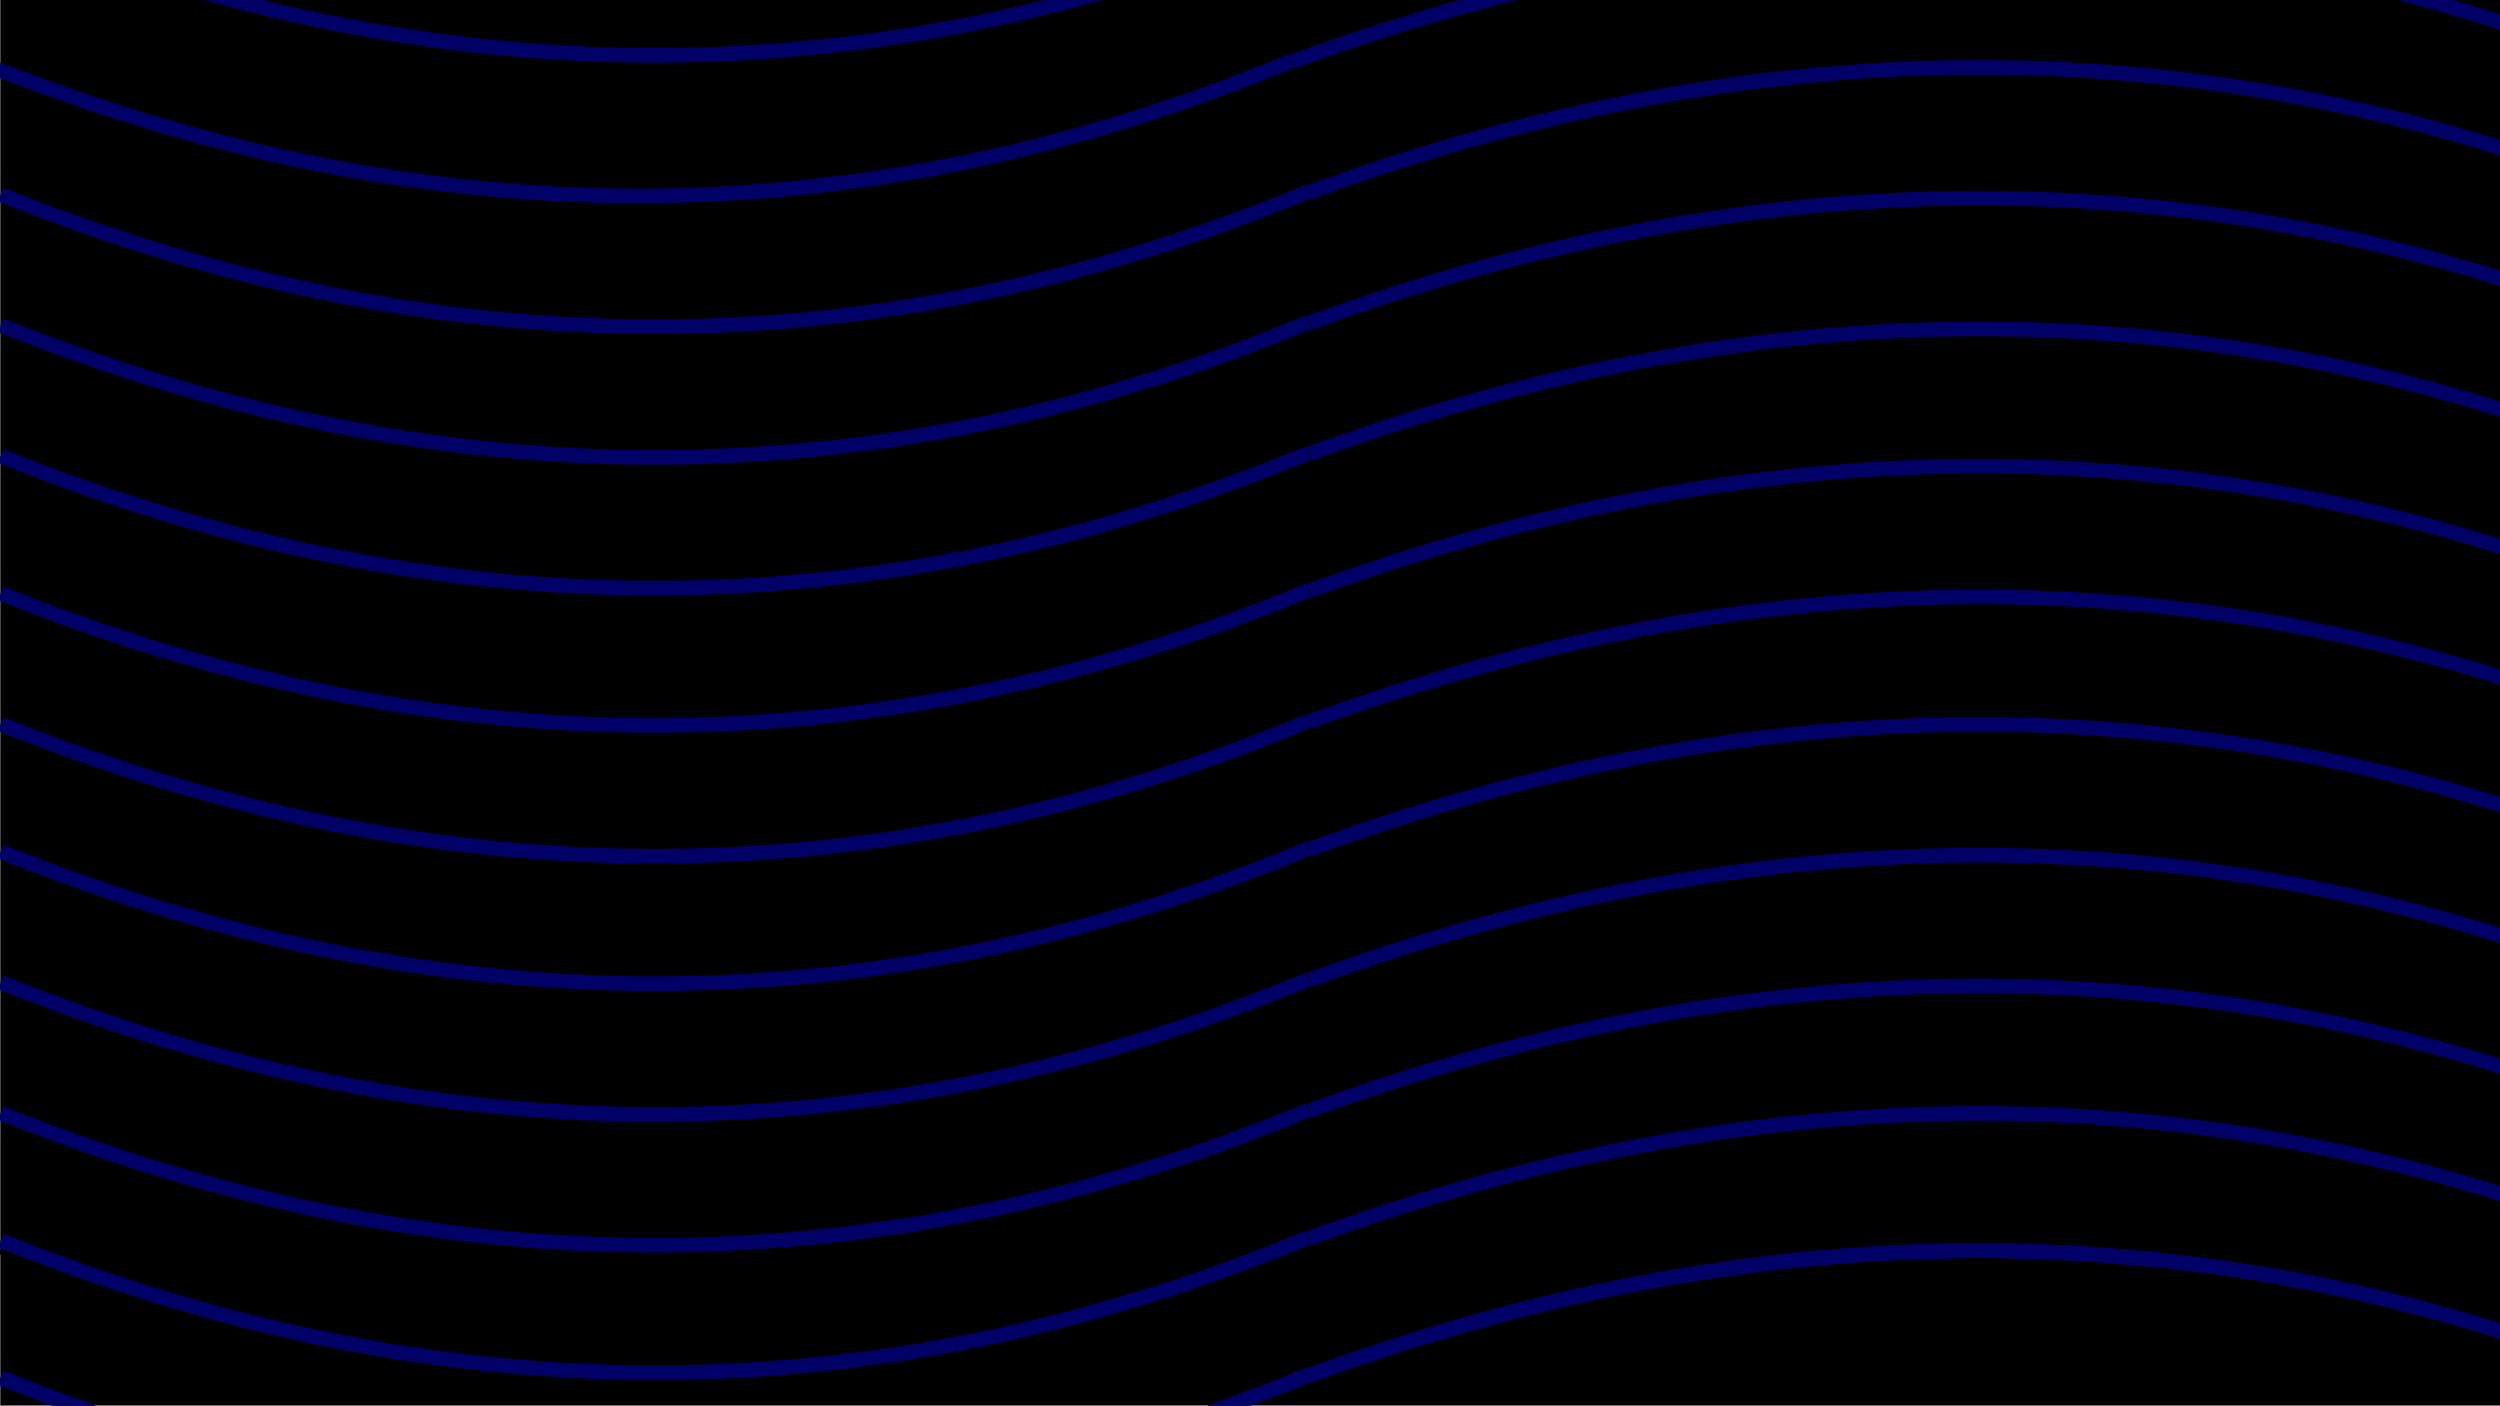 <svg id="Layer_1" data-name="Layer 1" xmlns="http://www.w3.org/2000/svg" xmlns:xlink="http://www.w3.org/1999/xlink" viewBox="0 0 1366 768"><defs><style>.cls-1,.cls-3{fill:none;}.cls-2{clip-path:url(#clip-path);}.cls-3{stroke:#006;stroke-width:8px;}.cls-3,.cls-4{stroke-miterlimit:10;}.cls-4{stroke:#000;}</style><clipPath id="clip-path"><rect class="cls-1" width="1366" height="768"/></clipPath></defs><title>bg2</title><g class="cls-2"><path class="cls-3" d="M.65,681.38c239.61,96.27,477.88,96.79,714.78-1.79"/><rect class="cls-4" x="0.65" y="-2.68" width="1375.08" height="784.07"/><path class="cls-3" d="M.29,752.87c239.61,96.28,477.88,96.8,714.78-1.79"/><path class="cls-3" d="M715.55,751.47c242.35-88.7,480.3-92.27,714.78-1.78"/><path class="cls-3" d="M.29,752.87c239.61,96.28,477.88,96.8,714.78-1.79"/><path class="cls-3" d="M715.55,751.47c242.35-88.7,480.3-92.27,714.78-1.78"/><path class="cls-3" d="M.29,752.87c239.61,96.28,477.88,96.8,714.78-1.79"/><path class="cls-3" d="M715.55,751.47c242.35-88.7,480.3-92.27,714.78-1.78"/><path class="cls-3" d="M.29,608.2c239.61,96.28,477.88,96.8,714.78-1.79"/><path class="cls-3" d="M715.55,606.8c242.35-88.7,480.3-92.27,714.78-1.78"/><path class="cls-3" d="M.29,677.85c239.61,96.28,477.88,96.8,714.78-1.78"/><path class="cls-3" d="M715.55,676.46c242.35-88.71,480.3-92.28,714.78-1.79"/><path class="cls-3" d="M.29,536.76C239.9,633,478.17,633.55,715.07,535"/><path class="cls-3" d="M715.55,535.36c242.35-88.7,480.3-92.27,714.78-1.78"/><path class="cls-3" d="M.29,465.32c239.61,96.27,477.88,96.79,714.78-1.79"/><path class="cls-3" d="M715.55,463.92c242.35-88.71,480.3-92.28,714.78-1.79"/><path class="cls-3" d="M.29,395.66c239.61,96.28,477.88,96.8,714.78-1.79"/><path class="cls-3" d="M715.55,394.26c242.35-88.7,480.3-92.27,714.78-1.78"/><path class="cls-3" d="M.29,324.22C239.9,420.5,478.17,421,715.07,322.43"/><path class="cls-3" d="M715.55,322.82c242.35-88.7,480.3-92.27,714.78-1.78"/><path class="cls-3" d="M.29,249.2c239.61,96.28,477.88,96.8,714.78-1.78"/><path class="cls-3" d="M715.55,247.81c242.35-88.71,480.3-92.28,714.78-1.79"/><path class="cls-3" d="M.29,177.76C239.9,274,478.17,274.56,715.07,176"/><path class="cls-3" d="M715.55,176.37c242.35-88.71,480.3-92.28,714.78-1.79"/><path class="cls-3" d="M.29,106.32c239.61,96.28,477.88,96.8,714.78-1.79"/><path class="cls-3" d="M715.55,104.93c242.35-88.71,480.3-92.28,714.78-1.79"/><path class="cls-3" d="M-8.79,34.88c239.61,96.28,477.88,96.8,714.78-1.79"/><path class="cls-3" d="M706.47,33.48c242.35-88.7,480.3-92.27,714.78-1.78"/><path class="cls-3" d="M.29-41.92c239.61,96.28,477.88,96.8,714.78-1.79"/></g></svg>